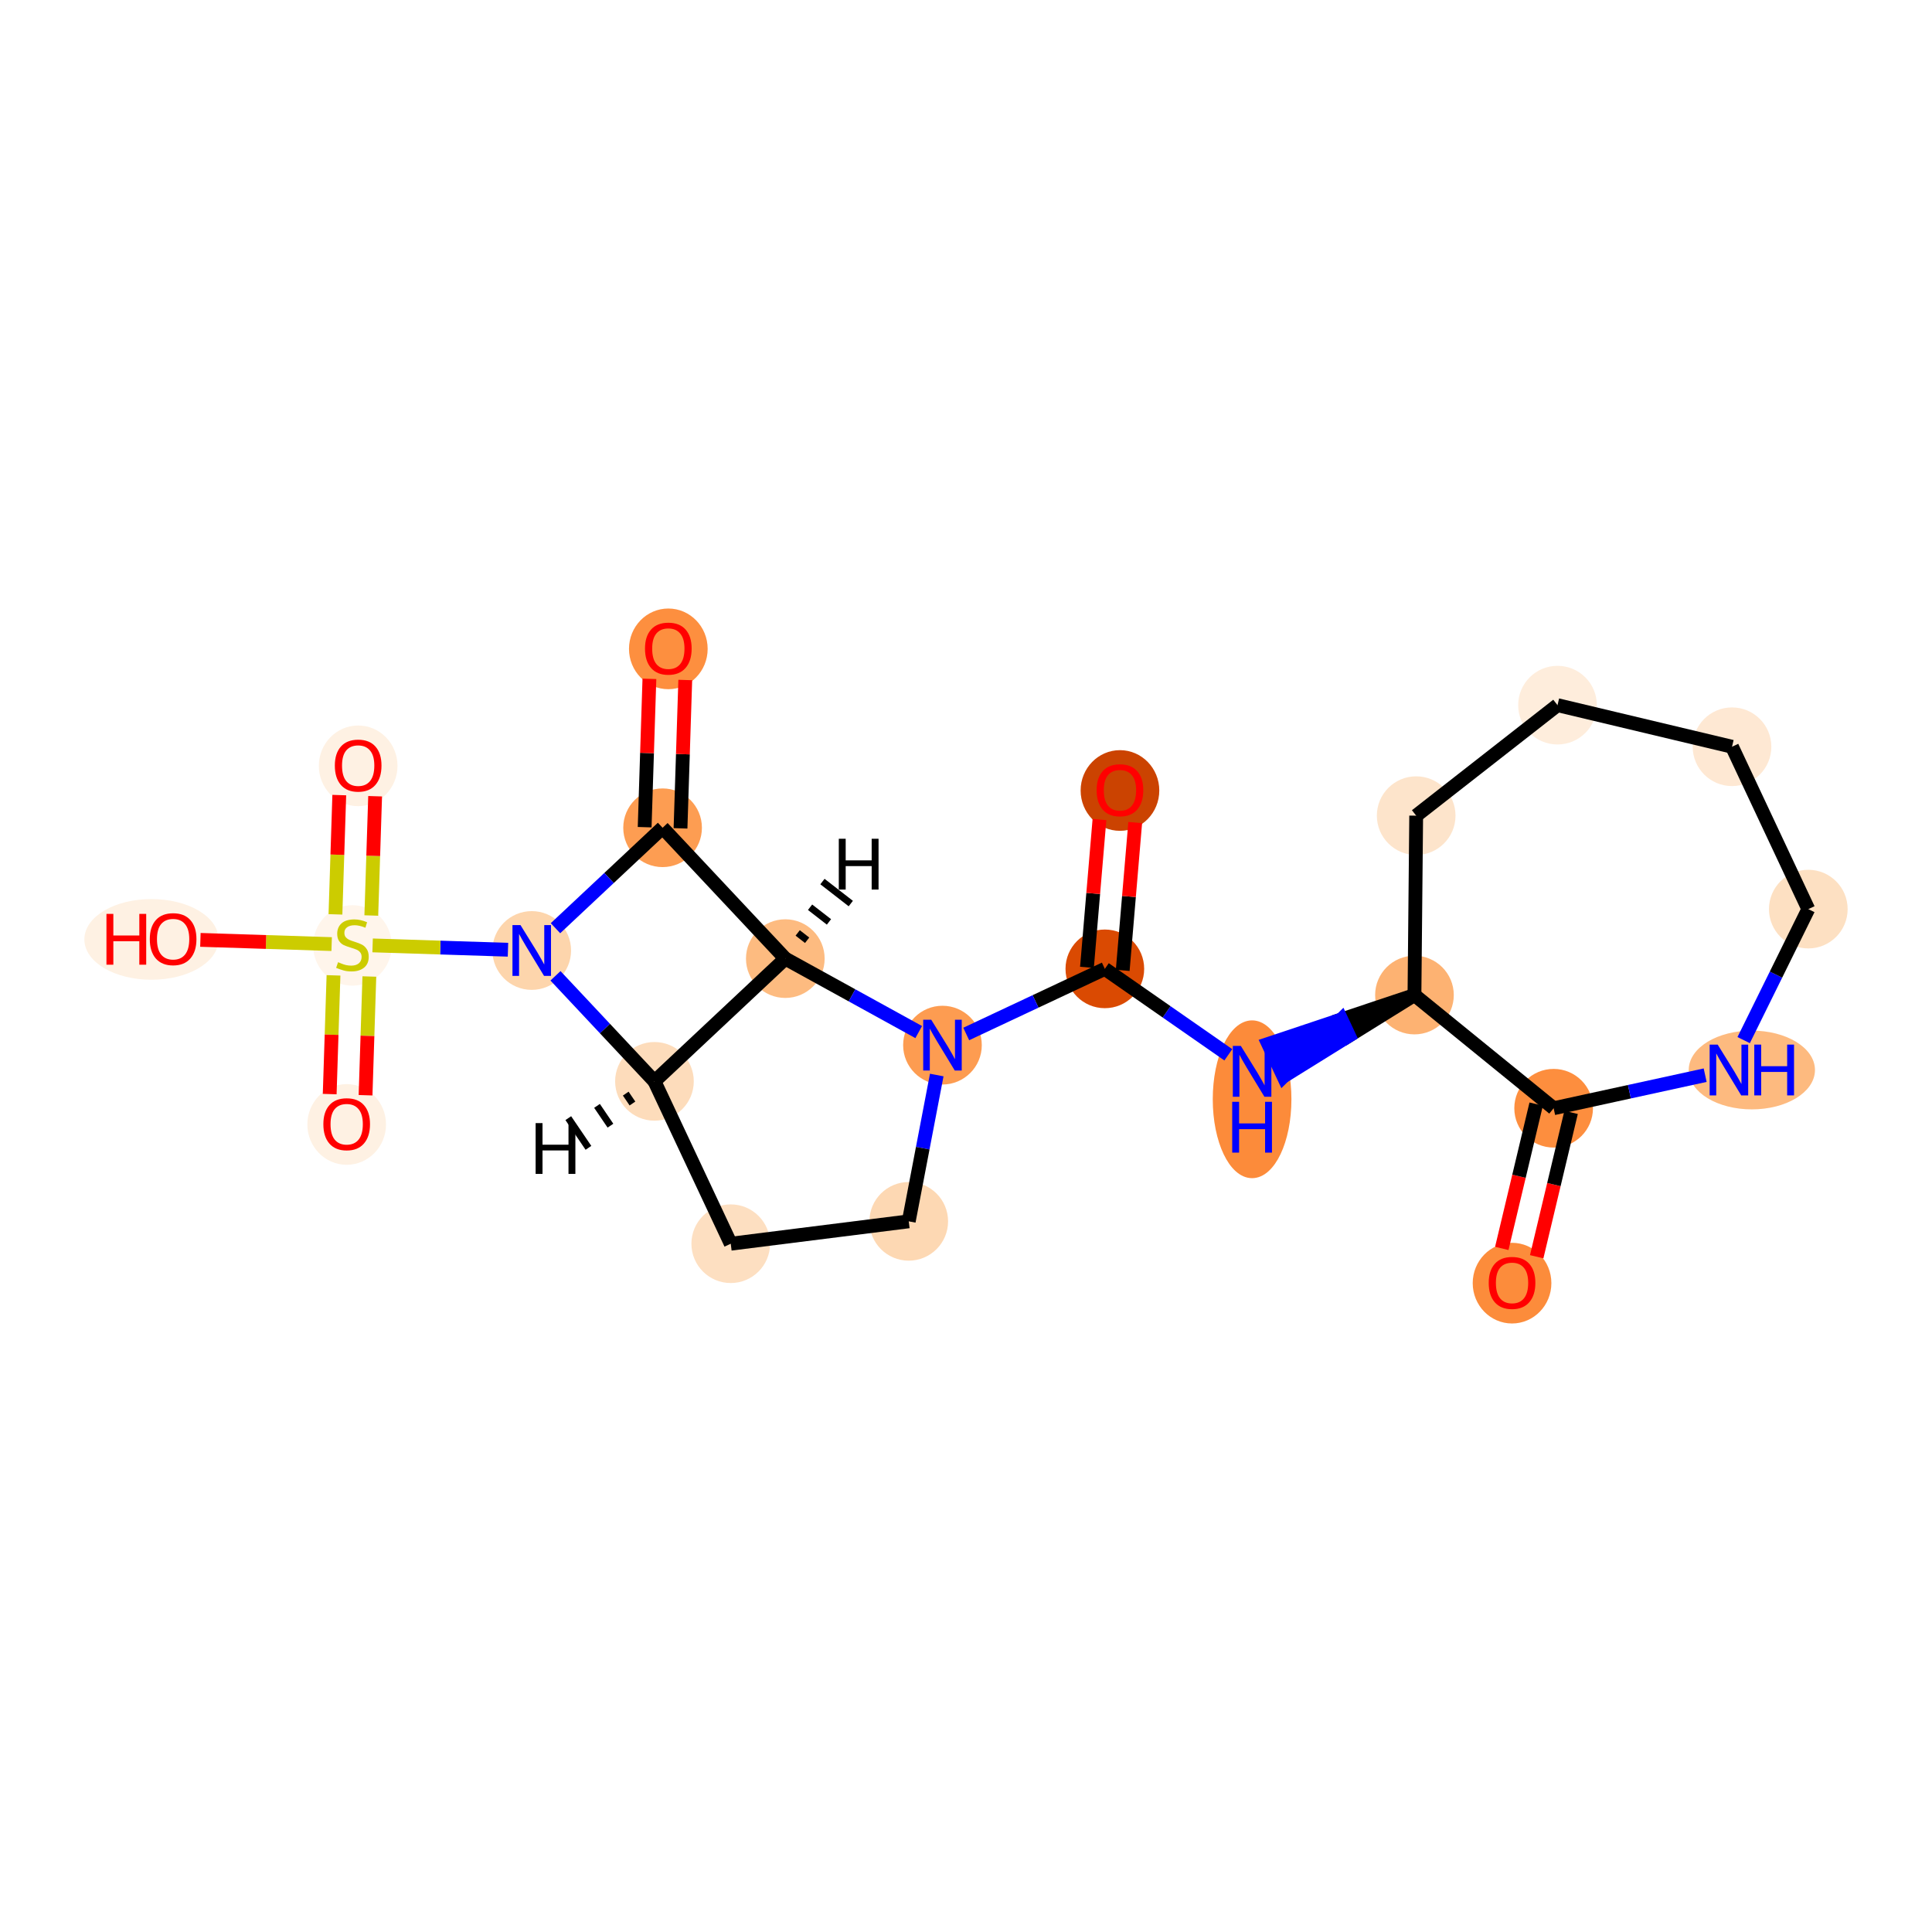 <?xml version='1.0' encoding='iso-8859-1'?>
<svg version='1.1' baseProfile='full'
              xmlns='http://www.w3.org/2000/svg'
                      xmlns:rdkit='http://www.rdkit.org/xml'
                      xmlns:xlink='http://www.w3.org/1999/xlink'
                  xml:space='preserve'
width='280px' height='280px' viewBox='0 0 280 280'>
<!-- END OF HEADER -->
<rect style='opacity:1.0;fill:#FFFFFF;stroke:none' width='280' height='280' x='0' y='0'> </rect>
<ellipse cx='219.137' cy='185.963' rx='5.2' ry='5.346'  style='fill:#FC8C3B;fill-rule:evenodd;stroke:#FC8C3B;stroke-width:1.0px;stroke-linecap:butt;stroke-linejoin:miter;stroke-opacity:1' />
<ellipse cx='225.165' cy='160.614' rx='5.2' ry='5.2'  style='fill:#FD8E3E;fill-rule:evenodd;stroke:#FD8E3E;stroke-width:1.0px;stroke-linecap:butt;stroke-linejoin:miter;stroke-opacity:1' />
<ellipse cx='253.891' cy='155.072' rx='8.648' ry='5.207'  style='fill:#FDBA7F;fill-rule:evenodd;stroke:#FDBA7F;stroke-width:1.0px;stroke-linecap:butt;stroke-linejoin:miter;stroke-opacity:1' />
<ellipse cx='262.073' cy='131.756' rx='5.2' ry='5.2'  style='fill:#FDE0C2;fill-rule:evenodd;stroke:#FDE0C2;stroke-width:1.0px;stroke-linecap:butt;stroke-linejoin:miter;stroke-opacity:1' />
<ellipse cx='251.017' cy='108.224' rx='5.2' ry='5.2'  style='fill:#FEE8D3;fill-rule:evenodd;stroke:#FEE8D3;stroke-width:1.0px;stroke-linecap:butt;stroke-linejoin:miter;stroke-opacity:1' />
<ellipse cx='225.726' cy='102.196' rx='5.2' ry='5.2'  style='fill:#FEEDDC;fill-rule:evenodd;stroke:#FEEDDC;stroke-width:1.0px;stroke-linecap:butt;stroke-linejoin:miter;stroke-opacity:1' />
<ellipse cx='205.244' cy='118.211' rx='5.2' ry='5.2'  style='fill:#FDE4CB;fill-rule:evenodd;stroke:#FDE4CB;stroke-width:1.0px;stroke-linecap:butt;stroke-linejoin:miter;stroke-opacity:1' />
<ellipse cx='204.994' cy='144.21' rx='5.2' ry='5.2'  style='fill:#FDB272;fill-rule:evenodd;stroke:#FDB272;stroke-width:1.0px;stroke-linecap:butt;stroke-linejoin:miter;stroke-opacity:1' />
<ellipse cx='181.462' cy='159.315' rx='5.2' ry='10.934'  style='fill:#FC8B3A;fill-rule:evenodd;stroke:#FC8B3A;stroke-width:1.0px;stroke-linecap:butt;stroke-linejoin:miter;stroke-opacity:1' />
<ellipse cx='160.122' cy='140.414' rx='5.2' ry='5.2'  style='fill:#DA4A02;fill-rule:evenodd;stroke:#DA4A02;stroke-width:1.0px;stroke-linecap:butt;stroke-linejoin:miter;stroke-opacity:1' />
<ellipse cx='162.313' cy='114.564' rx='5.2' ry='5.346'  style='fill:#CB4301;fill-rule:evenodd;stroke:#CB4301;stroke-width:1.0px;stroke-linecap:butt;stroke-linejoin:miter;stroke-opacity:1' />
<ellipse cx='136.589' cy='151.47' rx='5.2' ry='5.207'  style='fill:#FD9C51;fill-rule:evenodd;stroke:#FD9C51;stroke-width:1.0px;stroke-linecap:butt;stroke-linejoin:miter;stroke-opacity:1' />
<ellipse cx='131.702' cy='177.006' rx='5.2' ry='5.2'  style='fill:#FDD8B3;fill-rule:evenodd;stroke:#FDD8B3;stroke-width:1.0px;stroke-linecap:butt;stroke-linejoin:miter;stroke-opacity:1' />
<ellipse cx='105.905' cy='180.249' rx='5.2' ry='5.2'  style='fill:#FDDFC1;fill-rule:evenodd;stroke:#FDDFC1;stroke-width:1.0px;stroke-linecap:butt;stroke-linejoin:miter;stroke-opacity:1' />
<ellipse cx='94.849' cy='156.717' rx='5.2' ry='5.2'  style='fill:#FDDCBB;fill-rule:evenodd;stroke:#FDDCBB;stroke-width:1.0px;stroke-linecap:butt;stroke-linejoin:miter;stroke-opacity:1' />
<ellipse cx='113.813' cy='138.93' rx='5.2' ry='5.2'  style='fill:#FDBB80;fill-rule:evenodd;stroke:#FDBB80;stroke-width:1.0px;stroke-linecap:butt;stroke-linejoin:miter;stroke-opacity:1' />
<ellipse cx='96.027' cy='119.966' rx='5.2' ry='5.2'  style='fill:#FD9D52;fill-rule:evenodd;stroke:#FD9D52;stroke-width:1.0px;stroke-linecap:butt;stroke-linejoin:miter;stroke-opacity:1' />
<ellipse cx='96.859' cy='94.037' rx='5.2' ry='5.346'  style='fill:#FD8F3F;fill-rule:evenodd;stroke:#FD8F3F;stroke-width:1.0px;stroke-linecap:butt;stroke-linejoin:miter;stroke-opacity:1' />
<ellipse cx='77.063' cy='137.753' rx='5.2' ry='5.207'  style='fill:#FDD5AC;fill-rule:evenodd;stroke:#FDD5AC;stroke-width:1.0px;stroke-linecap:butt;stroke-linejoin:miter;stroke-opacity:1' />
<ellipse cx='51.076' cy='137.019' rx='5.2' ry='5.332'  style='fill:#FFF5EB;fill-rule:evenodd;stroke:#FFF5EB;stroke-width:1.0px;stroke-linecap:butt;stroke-linejoin:miter;stroke-opacity:1' />
<ellipse cx='51.909' cy='110.991' rx='5.2' ry='5.346'  style='fill:#FEF1E3;fill-rule:evenodd;stroke:#FEF1E3;stroke-width:1.0px;stroke-linecap:butt;stroke-linejoin:miter;stroke-opacity:1' />
<ellipse cx='50.244' cy='162.964' rx='5.2' ry='5.346'  style='fill:#FEF1E3;fill-rule:evenodd;stroke:#FEF1E3;stroke-width:1.0px;stroke-linecap:butt;stroke-linejoin:miter;stroke-opacity:1' />
<ellipse cx='21.949' cy='136.145' rx='9.222' ry='5.346'  style='fill:#FEF1E3;fill-rule:evenodd;stroke:#FEF1E3;stroke-width:1.0px;stroke-linecap:butt;stroke-linejoin:miter;stroke-opacity:1' />
<path class='bond-0 atom-0 atom-1' d='M 222.709,182.135 L 225.202,171.676' style='fill:none;fill-rule:evenodd;stroke:#FF0000;stroke-width:2.0px;stroke-linecap:butt;stroke-linejoin:miter;stroke-opacity:1' />
<path class='bond-0 atom-0 atom-1' d='M 225.202,171.676 L 227.695,161.217' style='fill:none;fill-rule:evenodd;stroke:#000000;stroke-width:2.0px;stroke-linecap:butt;stroke-linejoin:miter;stroke-opacity:1' />
<path class='bond-0 atom-0 atom-1' d='M 217.65,180.93 L 220.143,170.471' style='fill:none;fill-rule:evenodd;stroke:#FF0000;stroke-width:2.0px;stroke-linecap:butt;stroke-linejoin:miter;stroke-opacity:1' />
<path class='bond-0 atom-0 atom-1' d='M 220.143,170.471 L 222.636,160.012' style='fill:none;fill-rule:evenodd;stroke:#000000;stroke-width:2.0px;stroke-linecap:butt;stroke-linejoin:miter;stroke-opacity:1' />
<path class='bond-1 atom-1 atom-2' d='M 225.165,160.614 L 236.145,158.219' style='fill:none;fill-rule:evenodd;stroke:#000000;stroke-width:2.0px;stroke-linecap:butt;stroke-linejoin:miter;stroke-opacity:1' />
<path class='bond-1 atom-1 atom-2' d='M 236.145,158.219 L 247.125,155.823' style='fill:none;fill-rule:evenodd;stroke:#0000FF;stroke-width:2.0px;stroke-linecap:butt;stroke-linejoin:miter;stroke-opacity:1' />
<path class='bond-22 atom-7 atom-1' d='M 204.994,144.21 L 225.165,160.614' style='fill:none;fill-rule:evenodd;stroke:#000000;stroke-width:2.0px;stroke-linecap:butt;stroke-linejoin:miter;stroke-opacity:1' />
<path class='bond-2 atom-2 atom-3' d='M 252.705,150.741 L 257.389,141.249' style='fill:none;fill-rule:evenodd;stroke:#0000FF;stroke-width:2.0px;stroke-linecap:butt;stroke-linejoin:miter;stroke-opacity:1' />
<path class='bond-2 atom-2 atom-3' d='M 257.389,141.249 L 262.073,131.756' style='fill:none;fill-rule:evenodd;stroke:#000000;stroke-width:2.0px;stroke-linecap:butt;stroke-linejoin:miter;stroke-opacity:1' />
<path class='bond-3 atom-3 atom-4' d='M 262.073,131.756 L 251.017,108.224' style='fill:none;fill-rule:evenodd;stroke:#000000;stroke-width:2.0px;stroke-linecap:butt;stroke-linejoin:miter;stroke-opacity:1' />
<path class='bond-4 atom-4 atom-5' d='M 251.017,108.224 L 225.726,102.196' style='fill:none;fill-rule:evenodd;stroke:#000000;stroke-width:2.0px;stroke-linecap:butt;stroke-linejoin:miter;stroke-opacity:1' />
<path class='bond-5 atom-5 atom-6' d='M 225.726,102.196 L 205.244,118.211' style='fill:none;fill-rule:evenodd;stroke:#000000;stroke-width:2.0px;stroke-linecap:butt;stroke-linejoin:miter;stroke-opacity:1' />
<path class='bond-6 atom-6 atom-7' d='M 205.244,118.211 L 204.994,144.21' style='fill:none;fill-rule:evenodd;stroke:#000000;stroke-width:2.0px;stroke-linecap:butt;stroke-linejoin:miter;stroke-opacity:1' />
<path class='bond-7 atom-7 atom-8' d='M 204.994,144.21 L 194.397,147.752 L 195.502,150.106 Z' style='fill:#000000;fill-rule:evenodd;fill-opacity:1;stroke:#000000;stroke-width:2.0px;stroke-linecap:butt;stroke-linejoin:miter;stroke-opacity:1;' />
<path class='bond-7 atom-7 atom-8' d='M 194.397,147.752 L 186.01,156.001 L 183.799,151.295 Z' style='fill:#0000FF;fill-rule:evenodd;fill-opacity:1;stroke:#0000FF;stroke-width:2.0px;stroke-linecap:butt;stroke-linejoin:miter;stroke-opacity:1;' />
<path class='bond-7 atom-7 atom-8' d='M 194.397,147.752 L 195.502,150.106 L 186.01,156.001 Z' style='fill:#0000FF;fill-rule:evenodd;fill-opacity:1;stroke:#0000FF;stroke-width:2.0px;stroke-linecap:butt;stroke-linejoin:miter;stroke-opacity:1;' />
<path class='bond-8 atom-8 atom-9' d='M 178.02,152.87 L 169.071,146.642' style='fill:none;fill-rule:evenodd;stroke:#0000FF;stroke-width:2.0px;stroke-linecap:butt;stroke-linejoin:miter;stroke-opacity:1' />
<path class='bond-8 atom-8 atom-9' d='M 169.071,146.642 L 160.122,140.414' style='fill:none;fill-rule:evenodd;stroke:#000000;stroke-width:2.0px;stroke-linecap:butt;stroke-linejoin:miter;stroke-opacity:1' />
<path class='bond-9 atom-9 atom-10' d='M 162.712,140.633 L 163.618,129.923' style='fill:none;fill-rule:evenodd;stroke:#000000;stroke-width:2.0px;stroke-linecap:butt;stroke-linejoin:miter;stroke-opacity:1' />
<path class='bond-9 atom-9 atom-10' d='M 163.618,129.923 L 164.524,119.213' style='fill:none;fill-rule:evenodd;stroke:#FF0000;stroke-width:2.0px;stroke-linecap:butt;stroke-linejoin:miter;stroke-opacity:1' />
<path class='bond-9 atom-9 atom-10' d='M 157.531,140.195 L 158.437,129.485' style='fill:none;fill-rule:evenodd;stroke:#000000;stroke-width:2.0px;stroke-linecap:butt;stroke-linejoin:miter;stroke-opacity:1' />
<path class='bond-9 atom-9 atom-10' d='M 158.437,129.485 L 159.343,118.775' style='fill:none;fill-rule:evenodd;stroke:#FF0000;stroke-width:2.0px;stroke-linecap:butt;stroke-linejoin:miter;stroke-opacity:1' />
<path class='bond-10 atom-9 atom-11' d='M 160.122,140.414 L 150.077,145.133' style='fill:none;fill-rule:evenodd;stroke:#000000;stroke-width:2.0px;stroke-linecap:butt;stroke-linejoin:miter;stroke-opacity:1' />
<path class='bond-10 atom-9 atom-11' d='M 150.077,145.133 L 140.032,149.852' style='fill:none;fill-rule:evenodd;stroke:#0000FF;stroke-width:2.0px;stroke-linecap:butt;stroke-linejoin:miter;stroke-opacity:1' />
<path class='bond-11 atom-11 atom-12' d='M 135.76,155.801 L 133.731,166.404' style='fill:none;fill-rule:evenodd;stroke:#0000FF;stroke-width:2.0px;stroke-linecap:butt;stroke-linejoin:miter;stroke-opacity:1' />
<path class='bond-11 atom-11 atom-12' d='M 133.731,166.404 L 131.702,177.006' style='fill:none;fill-rule:evenodd;stroke:#000000;stroke-width:2.0px;stroke-linecap:butt;stroke-linejoin:miter;stroke-opacity:1' />
<path class='bond-23 atom-15 atom-11' d='M 113.813,138.93 L 123.48,144.252' style='fill:none;fill-rule:evenodd;stroke:#000000;stroke-width:2.0px;stroke-linecap:butt;stroke-linejoin:miter;stroke-opacity:1' />
<path class='bond-23 atom-15 atom-11' d='M 123.48,144.252 L 133.147,149.575' style='fill:none;fill-rule:evenodd;stroke:#0000FF;stroke-width:2.0px;stroke-linecap:butt;stroke-linejoin:miter;stroke-opacity:1' />
<path class='bond-12 atom-12 atom-13' d='M 131.702,177.006 L 105.905,180.249' style='fill:none;fill-rule:evenodd;stroke:#000000;stroke-width:2.0px;stroke-linecap:butt;stroke-linejoin:miter;stroke-opacity:1' />
<path class='bond-13 atom-13 atom-14' d='M 105.905,180.249 L 94.849,156.717' style='fill:none;fill-rule:evenodd;stroke:#000000;stroke-width:2.0px;stroke-linecap:butt;stroke-linejoin:miter;stroke-opacity:1' />
<path class='bond-14 atom-14 atom-15' d='M 94.849,156.717 L 113.813,138.93' style='fill:none;fill-rule:evenodd;stroke:#000000;stroke-width:2.0px;stroke-linecap:butt;stroke-linejoin:miter;stroke-opacity:1' />
<path class='bond-24 atom-18 atom-14' d='M 80.505,141.423 L 87.677,149.07' style='fill:none;fill-rule:evenodd;stroke:#0000FF;stroke-width:2.0px;stroke-linecap:butt;stroke-linejoin:miter;stroke-opacity:1' />
<path class='bond-24 atom-18 atom-14' d='M 87.677,149.07 L 94.849,156.717' style='fill:none;fill-rule:evenodd;stroke:#000000;stroke-width:2.0px;stroke-linecap:butt;stroke-linejoin:miter;stroke-opacity:1' />
<path class='bond-25 atom-14 atom-23' d='M 90.687,158.495 L 91.66,159.929' style='fill:none;fill-rule:evenodd;stroke:#000000;stroke-width:1.0px;stroke-linecap:butt;stroke-linejoin:miter;stroke-opacity:1' />
<path class='bond-25 atom-14 atom-23' d='M 86.524,160.272 L 88.471,163.141' style='fill:none;fill-rule:evenodd;stroke:#000000;stroke-width:1.0px;stroke-linecap:butt;stroke-linejoin:miter;stroke-opacity:1' />
<path class='bond-25 atom-14 atom-23' d='M 82.361,162.05 L 85.282,166.353' style='fill:none;fill-rule:evenodd;stroke:#000000;stroke-width:1.0px;stroke-linecap:butt;stroke-linejoin:miter;stroke-opacity:1' />
<path class='bond-15 atom-15 atom-16' d='M 113.813,138.93 L 96.027,119.966' style='fill:none;fill-rule:evenodd;stroke:#000000;stroke-width:2.0px;stroke-linecap:butt;stroke-linejoin:miter;stroke-opacity:1' />
<path class='bond-26 atom-15 atom-24' d='M 116.976,136.27 L 115.608,135.207' style='fill:none;fill-rule:evenodd;stroke:#000000;stroke-width:1.0px;stroke-linecap:butt;stroke-linejoin:miter;stroke-opacity:1' />
<path class='bond-26 atom-15 atom-24' d='M 120.14,133.61 L 117.402,131.484' style='fill:none;fill-rule:evenodd;stroke:#000000;stroke-width:1.0px;stroke-linecap:butt;stroke-linejoin:miter;stroke-opacity:1' />
<path class='bond-26 atom-15 atom-24' d='M 123.303,130.951 L 119.196,127.761' style='fill:none;fill-rule:evenodd;stroke:#000000;stroke-width:1.0px;stroke-linecap:butt;stroke-linejoin:miter;stroke-opacity:1' />
<path class='bond-16 atom-16 atom-17' d='M 98.625,120.05 L 98.97,109.3' style='fill:none;fill-rule:evenodd;stroke:#000000;stroke-width:2.0px;stroke-linecap:butt;stroke-linejoin:miter;stroke-opacity:1' />
<path class='bond-16 atom-16 atom-17' d='M 98.97,109.3 L 99.314,98.551' style='fill:none;fill-rule:evenodd;stroke:#FF0000;stroke-width:2.0px;stroke-linecap:butt;stroke-linejoin:miter;stroke-opacity:1' />
<path class='bond-16 atom-16 atom-17' d='M 93.428,119.883 L 93.772,109.134' style='fill:none;fill-rule:evenodd;stroke:#000000;stroke-width:2.0px;stroke-linecap:butt;stroke-linejoin:miter;stroke-opacity:1' />
<path class='bond-16 atom-16 atom-17' d='M 93.772,109.134 L 94.117,98.384' style='fill:none;fill-rule:evenodd;stroke:#FF0000;stroke-width:2.0px;stroke-linecap:butt;stroke-linejoin:miter;stroke-opacity:1' />
<path class='bond-17 atom-16 atom-18' d='M 96.027,119.966 L 88.266,127.245' style='fill:none;fill-rule:evenodd;stroke:#000000;stroke-width:2.0px;stroke-linecap:butt;stroke-linejoin:miter;stroke-opacity:1' />
<path class='bond-17 atom-16 atom-18' d='M 88.266,127.245 L 80.505,134.524' style='fill:none;fill-rule:evenodd;stroke:#0000FF;stroke-width:2.0px;stroke-linecap:butt;stroke-linejoin:miter;stroke-opacity:1' />
<path class='bond-18 atom-18 atom-19' d='M 73.62,137.643 L 63.811,137.328' style='fill:none;fill-rule:evenodd;stroke:#0000FF;stroke-width:2.0px;stroke-linecap:butt;stroke-linejoin:miter;stroke-opacity:1' />
<path class='bond-18 atom-18 atom-19' d='M 63.811,137.328 L 54.001,137.014' style='fill:none;fill-rule:evenodd;stroke:#CCCC00;stroke-width:2.0px;stroke-linecap:butt;stroke-linejoin:miter;stroke-opacity:1' />
<path class='bond-19 atom-19 atom-20' d='M 53.813,132.682 L 54.09,124.039' style='fill:none;fill-rule:evenodd;stroke:#CCCC00;stroke-width:2.0px;stroke-linecap:butt;stroke-linejoin:miter;stroke-opacity:1' />
<path class='bond-19 atom-19 atom-20' d='M 54.09,124.039 L 54.367,115.396' style='fill:none;fill-rule:evenodd;stroke:#FF0000;stroke-width:2.0px;stroke-linecap:butt;stroke-linejoin:miter;stroke-opacity:1' />
<path class='bond-19 atom-19 atom-20' d='M 48.616,132.516 L 48.893,123.873' style='fill:none;fill-rule:evenodd;stroke:#CCCC00;stroke-width:2.0px;stroke-linecap:butt;stroke-linejoin:miter;stroke-opacity:1' />
<path class='bond-19 atom-19 atom-20' d='M 48.893,123.873 L 49.17,115.23' style='fill:none;fill-rule:evenodd;stroke:#FF0000;stroke-width:2.0px;stroke-linecap:butt;stroke-linejoin:miter;stroke-opacity:1' />
<path class='bond-20 atom-19 atom-21' d='M 48.333,141.356 L 48.057,149.96' style='fill:none;fill-rule:evenodd;stroke:#CCCC00;stroke-width:2.0px;stroke-linecap:butt;stroke-linejoin:miter;stroke-opacity:1' />
<path class='bond-20 atom-19 atom-21' d='M 48.057,149.96 L 47.782,158.563' style='fill:none;fill-rule:evenodd;stroke:#FF0000;stroke-width:2.0px;stroke-linecap:butt;stroke-linejoin:miter;stroke-opacity:1' />
<path class='bond-20 atom-19 atom-21' d='M 53.53,141.522 L 53.255,150.126' style='fill:none;fill-rule:evenodd;stroke:#CCCC00;stroke-width:2.0px;stroke-linecap:butt;stroke-linejoin:miter;stroke-opacity:1' />
<path class='bond-20 atom-19 atom-21' d='M 53.255,150.126 L 52.979,158.73' style='fill:none;fill-rule:evenodd;stroke:#FF0000;stroke-width:2.0px;stroke-linecap:butt;stroke-linejoin:miter;stroke-opacity:1' />
<path class='bond-21 atom-19 atom-22' d='M 48.066,136.824 L 38.555,136.519' style='fill:none;fill-rule:evenodd;stroke:#CCCC00;stroke-width:2.0px;stroke-linecap:butt;stroke-linejoin:miter;stroke-opacity:1' />
<path class='bond-21 atom-19 atom-22' d='M 38.555,136.519 L 29.044,136.214' style='fill:none;fill-rule:evenodd;stroke:#FF0000;stroke-width:2.0px;stroke-linecap:butt;stroke-linejoin:miter;stroke-opacity:1' />
<path  class='atom-0' d='M 215.757 185.927
Q 215.757 184.159, 216.631 183.171
Q 217.504 182.183, 219.137 182.183
Q 220.77 182.183, 221.644 183.171
Q 222.517 184.159, 222.517 185.927
Q 222.517 187.715, 221.633 188.735
Q 220.749 189.743, 219.137 189.743
Q 217.515 189.743, 216.631 188.735
Q 215.757 187.726, 215.757 185.927
M 219.137 188.911
Q 220.26 188.911, 220.864 188.163
Q 221.477 187.403, 221.477 185.927
Q 221.477 184.481, 220.864 183.753
Q 220.26 183.015, 219.137 183.015
Q 218.014 183.015, 217.4 183.743
Q 216.797 184.471, 216.797 185.927
Q 216.797 187.414, 217.4 188.163
Q 218.014 188.911, 219.137 188.911
' fill='#FF0000'/>
<path  class='atom-2' d='M 248.94 151.391
L 251.353 155.291
Q 251.592 155.675, 251.977 156.372
Q 252.362 157.069, 252.383 157.111
L 252.383 151.391
L 253.36 151.391
L 253.36 158.754
L 252.351 158.754
L 249.762 154.49
Q 249.46 153.991, 249.138 153.419
Q 248.826 152.847, 248.732 152.67
L 248.732 158.754
L 247.775 158.754
L 247.775 151.391
L 248.94 151.391
' fill='#0000FF'/>
<path  class='atom-2' d='M 254.244 151.391
L 255.243 151.391
L 255.243 154.521
L 259.007 154.521
L 259.007 151.391
L 260.006 151.391
L 260.006 158.754
L 259.007 158.754
L 259.007 155.353
L 255.243 155.353
L 255.243 158.754
L 254.244 158.754
L 254.244 151.391
' fill='#0000FF'/>
<path  class='atom-8' d='M 179.835 151.584
L 182.247 155.484
Q 182.487 155.869, 182.871 156.565
Q 183.256 157.262, 183.277 157.304
L 183.277 151.584
L 184.255 151.584
L 184.255 158.947
L 183.246 158.947
L 180.656 154.683
Q 180.355 154.184, 180.032 153.612
Q 179.72 153.04, 179.627 152.863
L 179.627 158.947
L 178.67 158.947
L 178.67 151.584
L 179.835 151.584
' fill='#0000FF'/>
<path  class='atom-8' d='M 178.581 159.683
L 179.58 159.683
L 179.58 162.814
L 183.345 162.814
L 183.345 159.683
L 184.343 159.683
L 184.343 167.047
L 183.345 167.047
L 183.345 163.646
L 179.58 163.646
L 179.58 167.047
L 178.581 167.047
L 178.581 159.683
' fill='#0000FF'/>
<path  class='atom-10' d='M 158.933 114.527
Q 158.933 112.759, 159.807 111.771
Q 160.68 110.783, 162.313 110.783
Q 163.946 110.783, 164.819 111.771
Q 165.693 112.759, 165.693 114.527
Q 165.693 116.316, 164.809 117.335
Q 163.925 118.344, 162.313 118.344
Q 160.691 118.344, 159.807 117.335
Q 158.933 116.327, 158.933 114.527
M 162.313 117.512
Q 163.436 117.512, 164.039 116.763
Q 164.653 116.004, 164.653 114.527
Q 164.653 113.082, 164.039 112.354
Q 163.436 111.615, 162.313 111.615
Q 161.19 111.615, 160.576 112.343
Q 159.973 113.071, 159.973 114.527
Q 159.973 116.015, 160.576 116.763
Q 161.19 117.512, 162.313 117.512
' fill='#FF0000'/>
<path  class='atom-11' d='M 134.962 147.788
L 137.375 151.688
Q 137.614 152.073, 137.999 152.77
Q 138.383 153.467, 138.404 153.508
L 138.404 147.788
L 139.382 147.788
L 139.382 155.151
L 138.373 155.151
L 135.783 150.887
Q 135.482 150.388, 135.159 149.816
Q 134.847 149.244, 134.754 149.067
L 134.754 155.151
L 133.797 155.151
L 133.797 147.788
L 134.962 147.788
' fill='#0000FF'/>
<path  class='atom-17' d='M 93.479 94.001
Q 93.479 92.233, 94.353 91.245
Q 95.227 90.257, 96.859 90.257
Q 98.492 90.257, 99.366 91.245
Q 100.239 92.233, 100.239 94.001
Q 100.239 95.789, 99.355 96.809
Q 98.471 97.817, 96.859 97.817
Q 95.237 97.817, 94.353 96.809
Q 93.479 95.8, 93.479 94.001
M 96.859 96.985
Q 97.983 96.985, 98.586 96.237
Q 99.199 95.477, 99.199 94.001
Q 99.199 92.555, 98.586 91.827
Q 97.983 91.089, 96.859 91.089
Q 95.736 91.089, 95.123 91.817
Q 94.519 92.545, 94.519 94.001
Q 94.519 95.488, 95.123 96.237
Q 95.736 96.985, 96.859 96.985
' fill='#FF0000'/>
<path  class='atom-18' d='M 75.435 134.071
L 77.848 137.971
Q 78.087 138.356, 78.472 139.053
Q 78.857 139.75, 78.878 139.791
L 78.878 134.071
L 79.855 134.071
L 79.855 141.434
L 78.846 141.434
L 76.257 137.17
Q 75.955 136.671, 75.633 136.099
Q 75.321 135.527, 75.227 135.35
L 75.227 141.434
L 74.27 141.434
L 74.27 134.071
L 75.435 134.071
' fill='#0000FF'/>
<path  class='atom-19' d='M 48.996 139.447
Q 49.08 139.479, 49.423 139.624
Q 49.766 139.77, 50.14 139.863
Q 50.525 139.947, 50.9 139.947
Q 51.596 139.947, 52.002 139.614
Q 52.407 139.271, 52.407 138.678
Q 52.407 138.272, 52.2 138.023
Q 52.002 137.773, 51.69 137.638
Q 51.378 137.503, 50.858 137.347
Q 50.203 137.149, 49.807 136.962
Q 49.423 136.775, 49.142 136.379
Q 48.871 135.984, 48.871 135.319
Q 48.871 134.393, 49.495 133.821
Q 50.13 133.249, 51.378 133.249
Q 52.231 133.249, 53.198 133.655
L 52.959 134.455
Q 52.075 134.091, 51.409 134.091
Q 50.691 134.091, 50.296 134.393
Q 49.901 134.684, 49.911 135.194
Q 49.911 135.589, 50.109 135.828
Q 50.317 136.067, 50.608 136.203
Q 50.91 136.338, 51.409 136.494
Q 52.075 136.702, 52.47 136.91
Q 52.865 137.118, 53.146 137.544
Q 53.437 137.96, 53.437 138.678
Q 53.437 139.697, 52.751 140.248
Q 52.075 140.789, 50.941 140.789
Q 50.286 140.789, 49.787 140.643
Q 49.298 140.508, 48.715 140.269
L 48.996 139.447
' fill='#CCCC00'/>
<path  class='atom-20' d='M 48.529 110.954
Q 48.529 109.187, 49.403 108.199
Q 50.276 107.211, 51.909 107.211
Q 53.542 107.211, 54.415 108.199
Q 55.289 109.187, 55.289 110.954
Q 55.289 112.743, 54.405 113.762
Q 53.521 114.771, 51.909 114.771
Q 50.286 114.771, 49.403 113.762
Q 48.529 112.754, 48.529 110.954
M 51.909 113.939
Q 53.032 113.939, 53.635 113.19
Q 54.249 112.431, 54.249 110.954
Q 54.249 109.509, 53.635 108.781
Q 53.032 108.043, 51.909 108.043
Q 50.786 108.043, 50.172 108.771
Q 49.569 109.499, 49.569 110.954
Q 49.569 112.442, 50.172 113.19
Q 50.786 113.939, 51.909 113.939
' fill='#FF0000'/>
<path  class='atom-21' d='M 46.864 162.928
Q 46.864 161.16, 47.737 160.172
Q 48.611 159.184, 50.244 159.184
Q 51.877 159.184, 52.75 160.172
Q 53.624 161.16, 53.624 162.928
Q 53.624 164.716, 52.74 165.735
Q 51.856 166.744, 50.244 166.744
Q 48.621 166.744, 47.737 165.735
Q 46.864 164.727, 46.864 162.928
M 50.244 165.912
Q 51.367 165.912, 51.97 165.163
Q 52.584 164.404, 52.584 162.928
Q 52.584 161.482, 51.97 160.754
Q 51.367 160.016, 50.244 160.016
Q 49.12 160.016, 48.507 160.744
Q 47.904 161.472, 47.904 162.928
Q 47.904 164.415, 48.507 165.163
Q 49.12 165.912, 50.244 165.912
' fill='#FF0000'/>
<path  class='atom-22' d='M 15.428 132.448
L 16.427 132.448
L 16.427 135.578
L 20.191 135.578
L 20.191 132.448
L 21.19 132.448
L 21.19 139.811
L 20.191 139.811
L 20.191 136.41
L 16.427 136.41
L 16.427 139.811
L 15.428 139.811
L 15.428 132.448
' fill='#FF0000'/>
<path  class='atom-22' d='M 21.71 136.108
Q 21.71 134.34, 22.583 133.352
Q 23.457 132.364, 25.09 132.364
Q 26.723 132.364, 27.596 133.352
Q 28.47 134.34, 28.47 136.108
Q 28.47 137.897, 27.586 138.916
Q 26.702 139.925, 25.09 139.925
Q 23.467 139.925, 22.583 138.916
Q 21.71 137.908, 21.71 136.108
M 25.09 139.093
Q 26.213 139.093, 26.816 138.344
Q 27.43 137.585, 27.43 136.108
Q 27.43 134.663, 26.816 133.935
Q 26.213 133.196, 25.09 133.196
Q 23.967 133.196, 23.353 133.924
Q 22.75 134.652, 22.75 136.108
Q 22.75 137.596, 23.353 138.344
Q 23.967 139.093, 25.09 139.093
' fill='#FF0000'/>
<path  class='atom-23' d='M 77.627 162.769
L 78.625 162.769
L 78.625 165.899
L 82.39 165.899
L 82.39 162.769
L 83.388 162.769
L 83.388 170.132
L 82.39 170.132
L 82.39 166.731
L 78.625 166.731
L 78.625 170.132
L 77.627 170.132
L 77.627 162.769
' fill='#000000'/>
<path  class='atom-24' d='M 121.565 121.559
L 122.563 121.559
L 122.563 124.69
L 126.328 124.69
L 126.328 121.559
L 127.326 121.559
L 127.326 128.922
L 126.328 128.922
L 126.328 125.522
L 122.563 125.522
L 122.563 128.922
L 121.565 128.922
L 121.565 121.559
' fill='#000000'/>
</svg>
